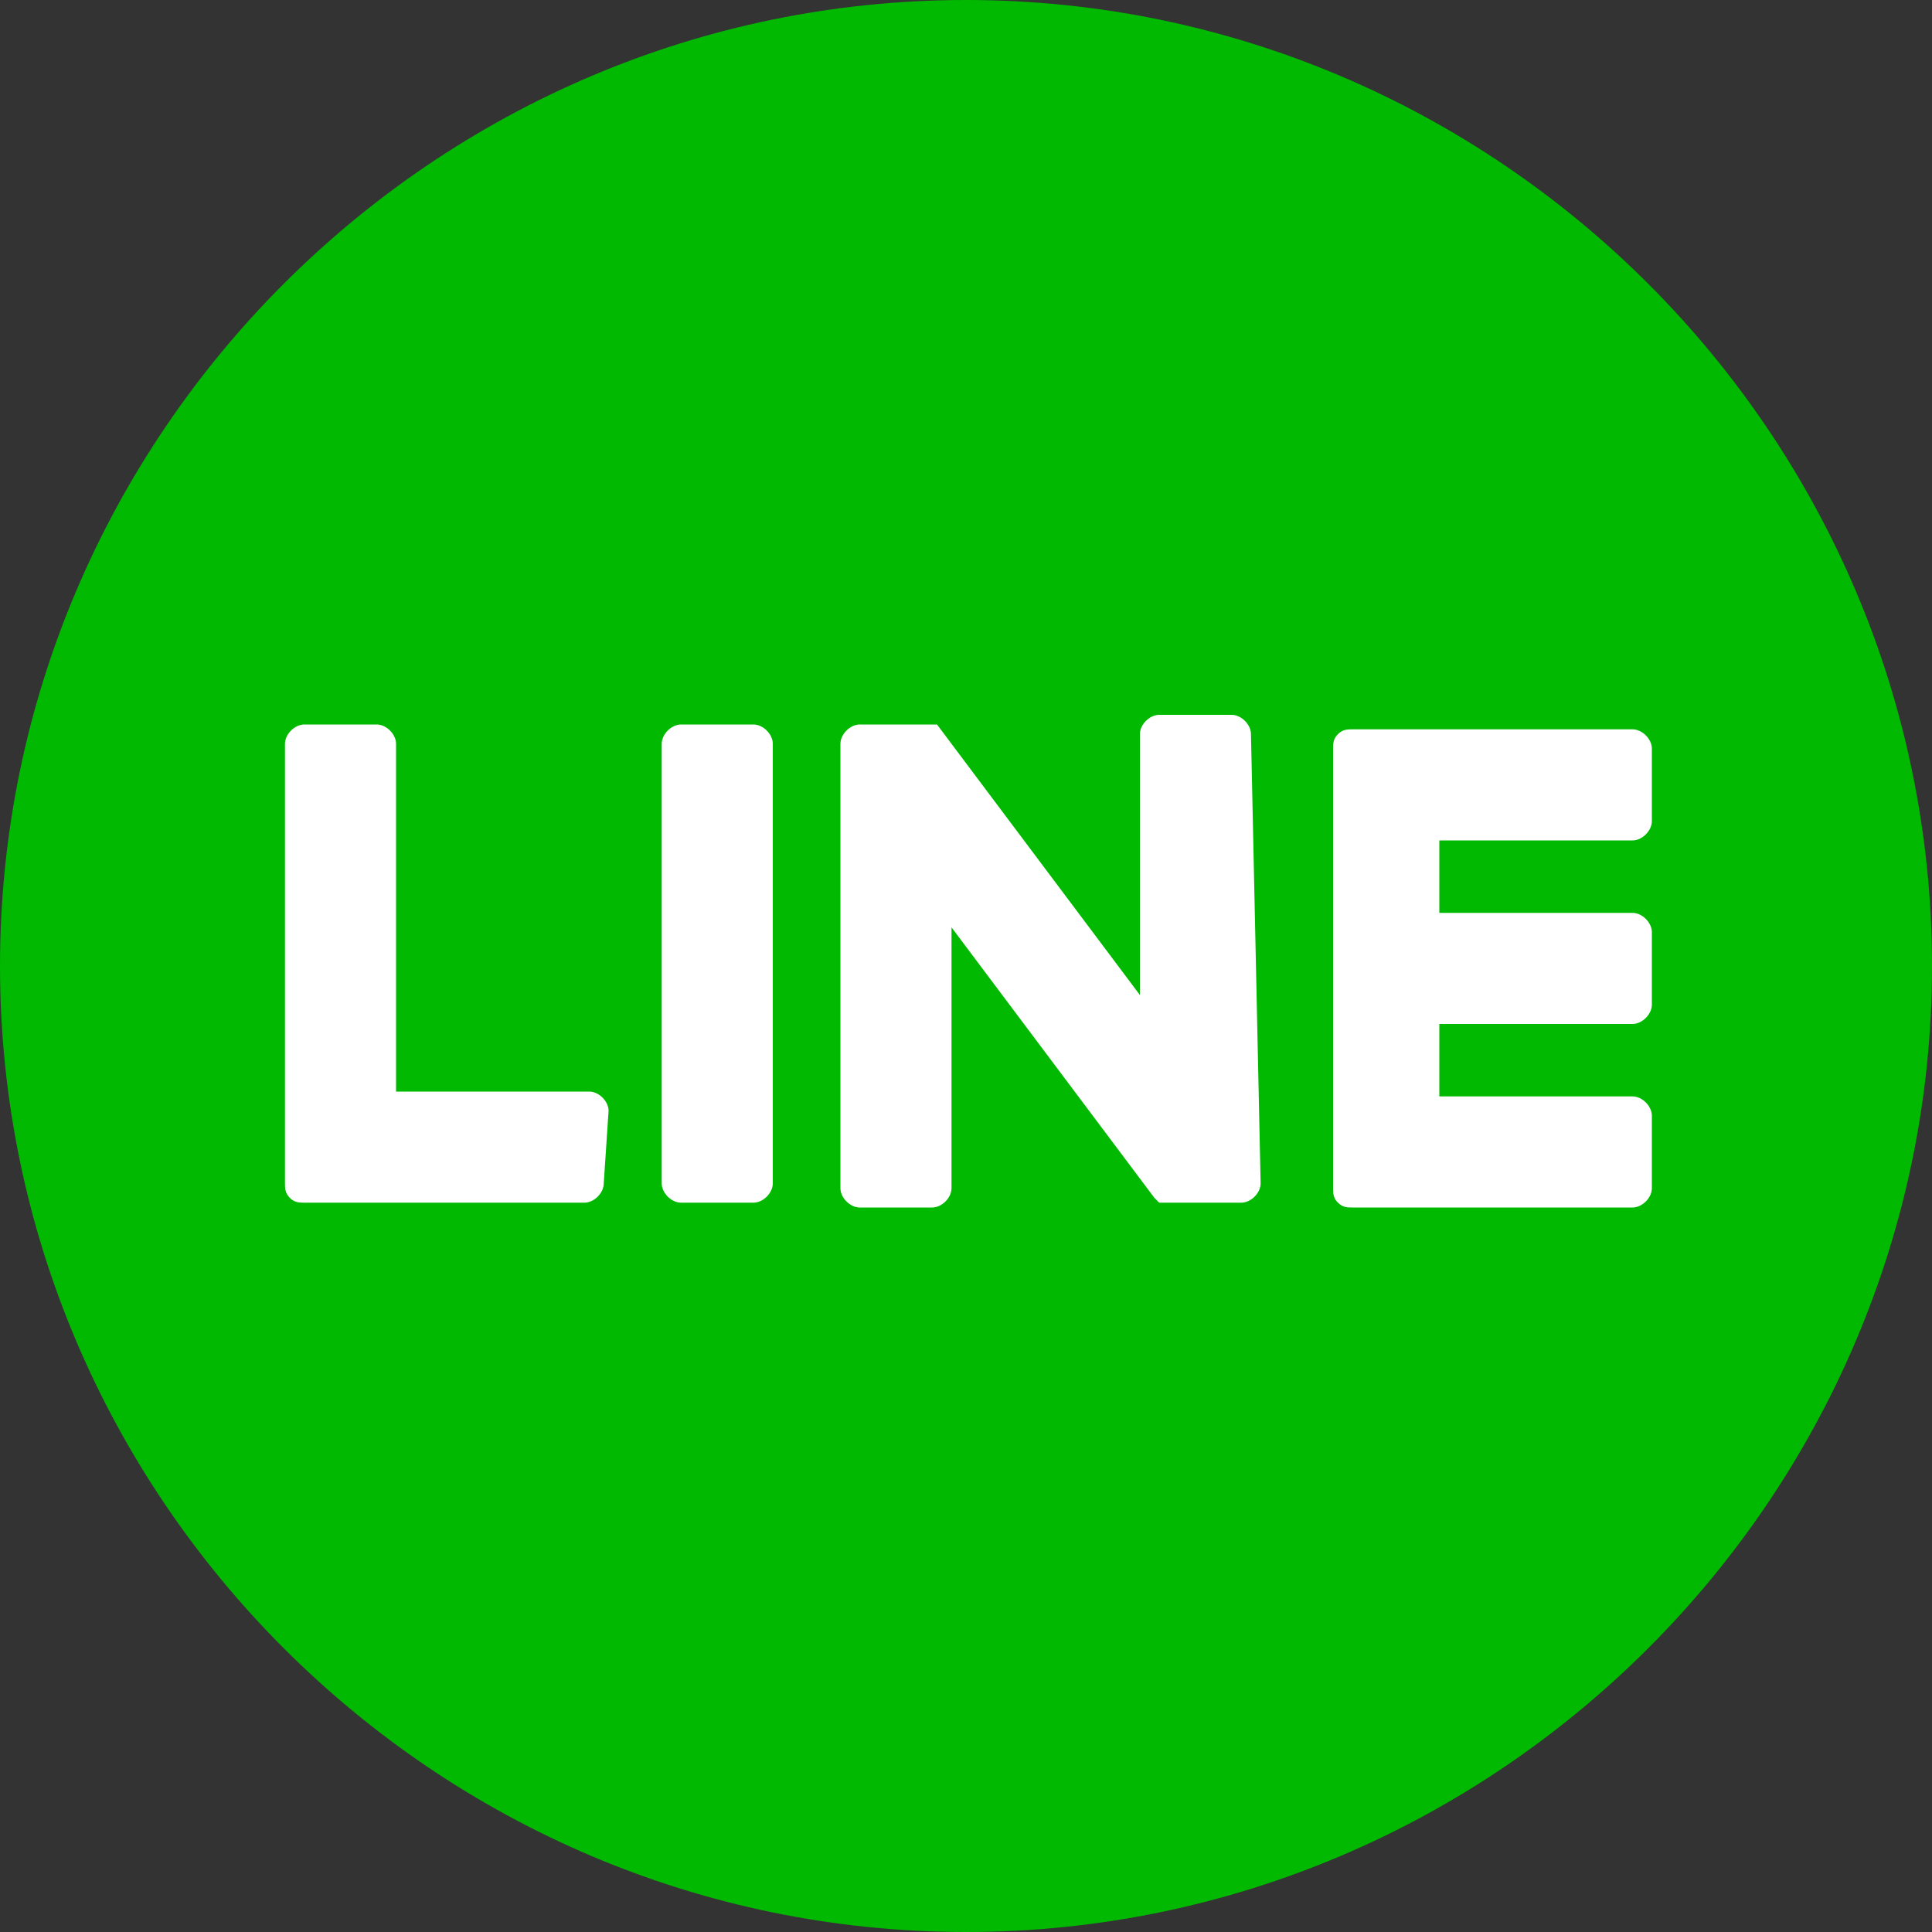 <svg xmlns="http://www.w3.org/2000/svg" viewBox="0 0 40 40"><rect x="0" y="0" width="40" height="40" fill="#333333" stroke="none"/><circle cx="20" cy="19.8" r="15.8" fill="#fff"/><path d="M20 0C9 0 0 9 0 20s9 20 20 20 20-9 20-20S31 0 20 0zm-7.5 24.5c0 .2-.2.4-.4.4H6.3c-.1 0-.2 0-.3-.1-.1-.1-.1-.2-.1-.3v-9.1c0-.2.2-.4.4-.4h1.5c.2 0 .4.2.4.4v7.2h4c.2 0 .4.2.4.4l-.1 1.5zm3.5 0c0 .2-.2.4-.4.4h-1.5c-.2 0-.4-.2-.4-.4v-9.1c0-.2.2-.4.4-.4h1.5c.2 0 .4.2.4.4v9.1zm10.1 0c0 .2-.2.4-.4.4H24l-.1-.1-4.2-5.6v5.4c0 .2-.2.4-.4.4h-1.5c-.2 0-.4-.2-.4-.4v-9.2c0-.2.2-.4.4-.4h1.6l4.2 5.6v-5.4c0-.2.2-.4.4-.4h1.5c.2 0 .4.2.4.4l.2 9.3zm7.7-5.6c.2 0 .4.2.4.4v1.5c0 .2-.2.4-.4.4h-4v1.5h4c.2 0 .4.2.4.4v1.5c0 .2-.2.4-.4.4H28c-.1 0-.2 0-.3-.1-.1-.1-.1-.2-.1-.3v-9.1c0-.1 0-.2.1-.3.1-.1.2-.1.3-.1h5.8c.2 0 .4.2.4.4V17c0 .2-.2.4-.4.4h-4v1.5h4z" fill-rule="evenodd" clip-rule="evenodd" fill="#00b900"/></svg>